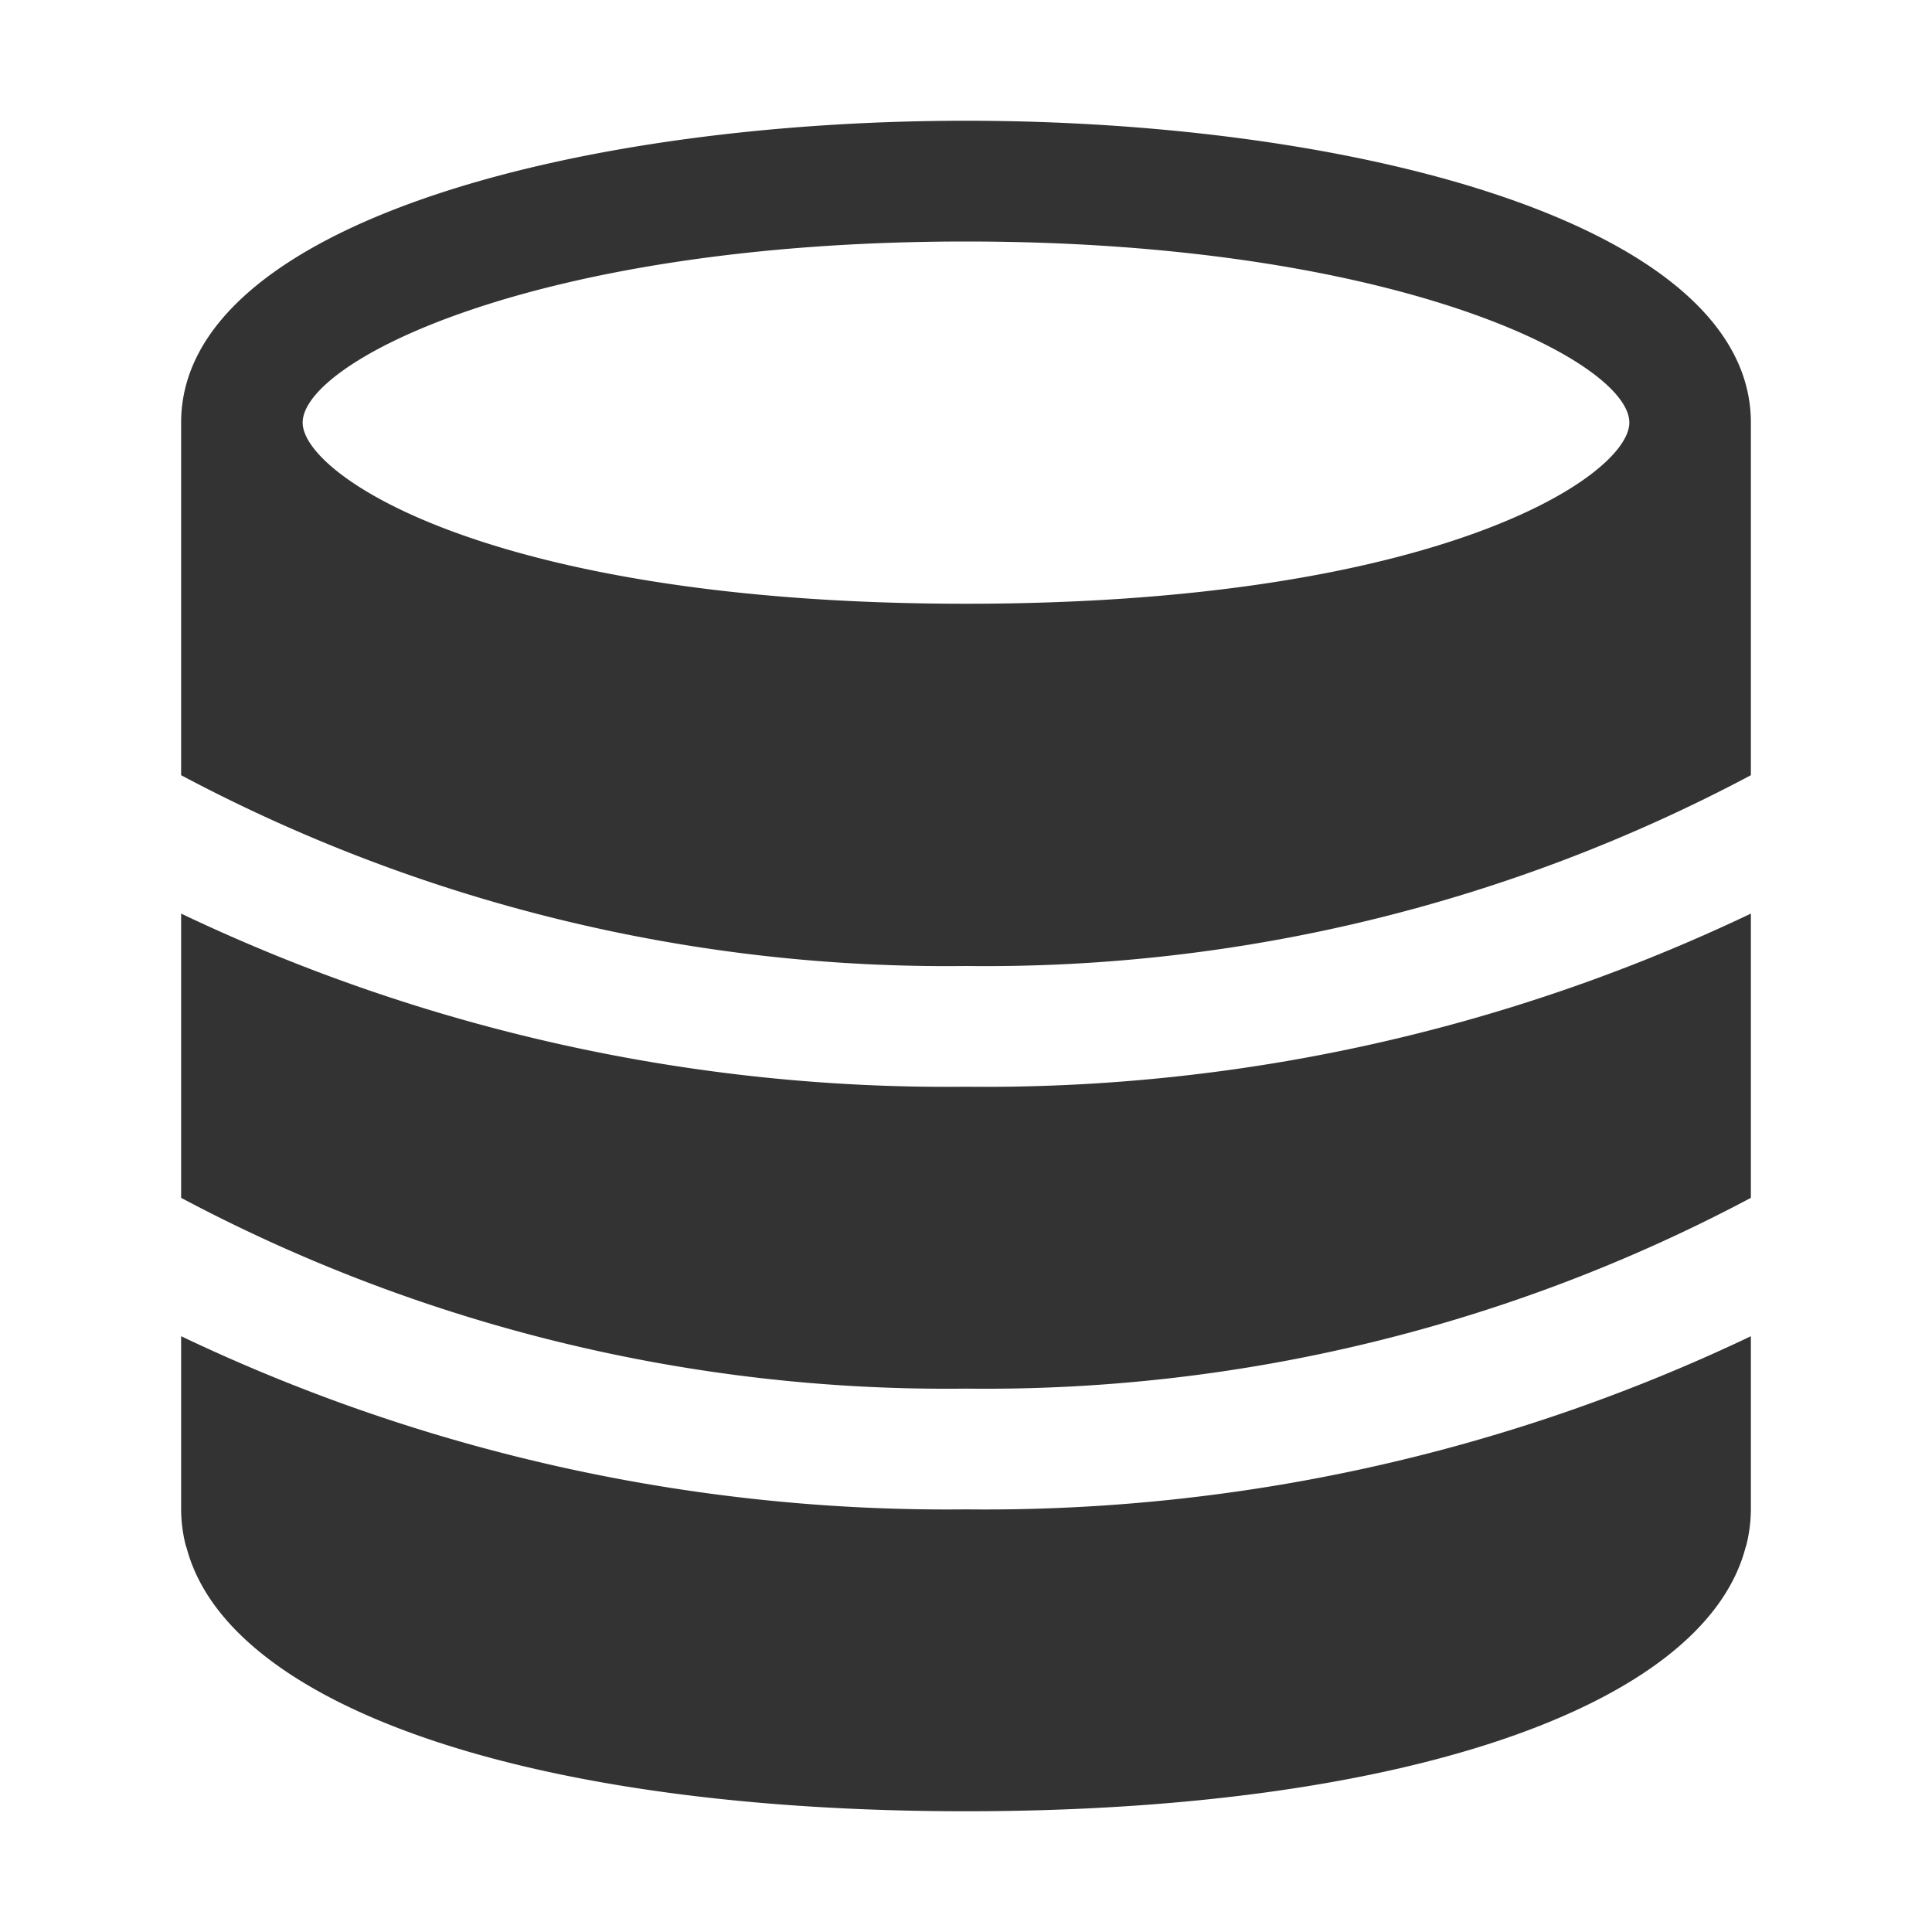 <svg xmlns="http://www.w3.org/2000/svg" viewBox="0 0 32 32"><title>rexicon-32-server-f</title><g fill="#333"><path d="M3 22.132V25a2.496 2.496 0 0 0 .074.588c.004.017.012.033.017.05C3.786 28.272 8.793 30 16 30s12.214-1.728 12.91-4.362c.004-.017.012-.033.016-.05A2.496 2.496 0 0 0 29 25v-2.868A29.482 29.482 0 0 1 16 25a29.482 29.482 0 0 1-13-2.868zM16 2C9.54 2 3 3.717 3 7v5.84A27 27 0 0 0 16 16a27 27 0 0 0 13-3.16V7c0-3.283-6.54-5-13-5zm0 8C8.175 10 5.013 7.883 5.013 7 5.013 5.982 8.89 4 16 4s10.987 1.982 10.987 3c0 .883-3.162 3-10.987 3z"/><path d="M3 15.132v4.708A27 27 0 0 0 16 23a27 27 0 0 0 13-3.16v-4.708A29.482 29.482 0 0 1 16 18a29.482 29.482 0 0 1-13-2.868z"/></g><path fill="none" d="M0 0h32v32H0z"/></svg>